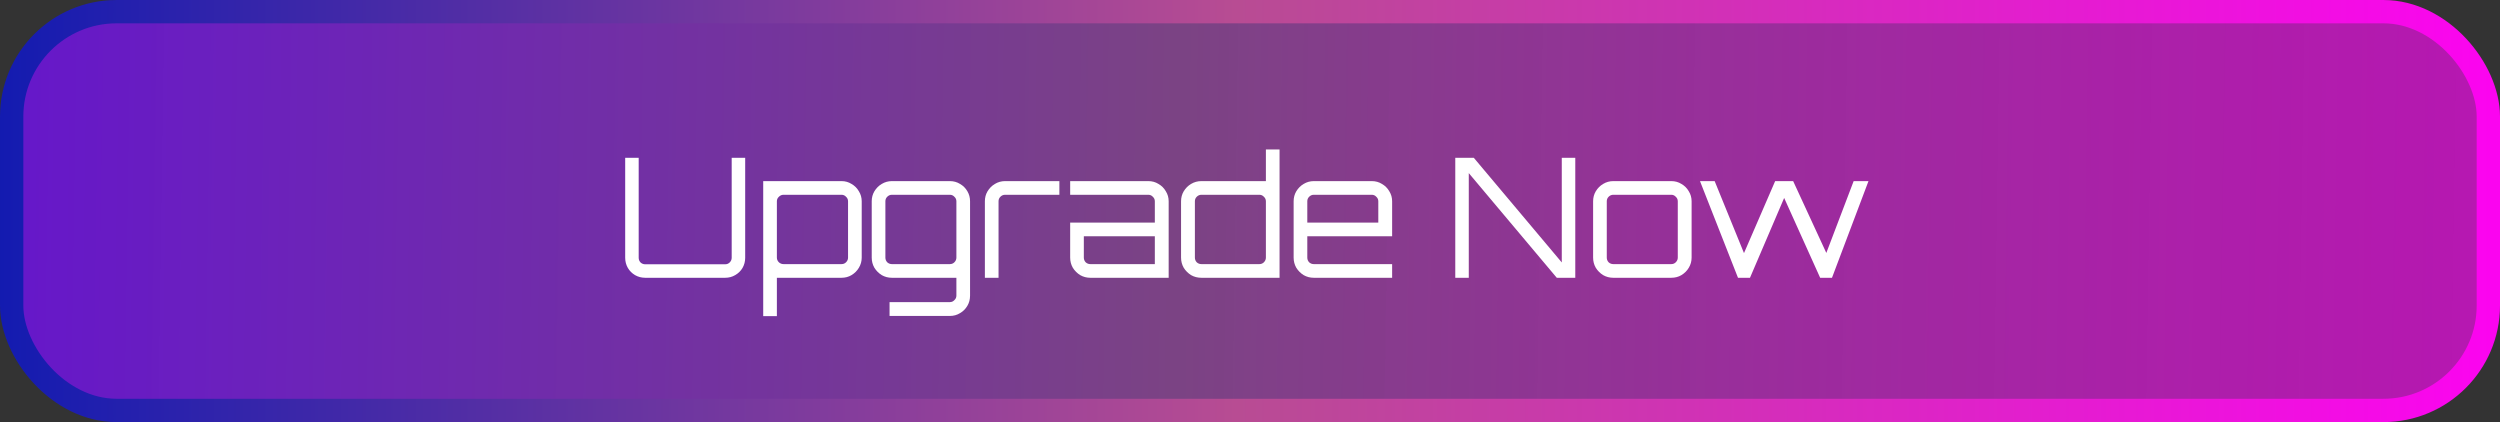 <svg width="225" height="38" viewBox="0 0 225 38" fill="none" xmlns="http://www.w3.org/2000/svg">
<rect x="0" y="0" width="225" height="38" fill="#333333" stroke="none"/>
<rect x="1.05" y="1.05" width="222.901" height="35.889" rx="9.447" fill="url(#paint0_linear_3770_225314)" stroke="url(#paint1_linear_3770_225314)" stroke-width="2.099"/>
<path d="M58.067 25C57.737 25 57.432 24.92 57.152 24.76C56.882 24.6 56.667 24.385 56.507 24.115C56.347 23.835 56.267 23.53 56.267 23.2V14.2H57.482V23.2C57.482 23.36 57.537 23.5 57.647 23.62C57.767 23.73 57.907 23.785 58.067 23.785H65.267C65.427 23.785 65.562 23.73 65.672 23.62C65.792 23.5 65.852 23.36 65.852 23.2V14.2H67.067V23.2C67.067 23.53 66.987 23.835 66.827 24.115C66.667 24.385 66.447 24.6 66.167 24.76C65.897 24.92 65.597 25 65.267 25H58.067ZM68.689 28.45V16.3H75.739C76.069 16.3 76.369 16.385 76.639 16.555C76.919 16.715 77.139 16.935 77.299 17.215C77.469 17.485 77.554 17.785 77.554 18.115V23.185C77.554 23.515 77.469 23.82 77.299 24.1C77.139 24.37 76.919 24.59 76.639 24.76C76.369 24.92 76.069 25 75.739 25H69.919V28.45H68.689ZM70.519 23.77H75.739C75.899 23.77 76.034 23.715 76.144 23.605C76.264 23.485 76.324 23.345 76.324 23.185V18.115C76.324 17.955 76.264 17.82 76.144 17.71C76.034 17.59 75.899 17.53 75.739 17.53H70.519C70.359 17.53 70.219 17.59 70.099 17.71C69.979 17.82 69.919 17.955 69.919 18.115V23.185C69.919 23.345 69.979 23.485 70.099 23.605C70.219 23.715 70.359 23.77 70.519 23.77ZM80.06 28.435V27.19H85.49C85.65 27.19 85.785 27.13 85.895 27.01C86.015 26.9 86.075 26.765 86.075 26.605V25H80.27C79.94 25 79.635 24.92 79.355 24.76C79.085 24.59 78.865 24.37 78.695 24.1C78.535 23.82 78.455 23.515 78.455 23.185V18.115C78.455 17.785 78.535 17.485 78.695 17.215C78.865 16.935 79.085 16.715 79.355 16.555C79.635 16.385 79.94 16.3 80.27 16.3H85.49C85.83 16.3 86.135 16.385 86.405 16.555C86.685 16.715 86.905 16.935 87.065 17.215C87.225 17.485 87.305 17.785 87.305 18.115V26.605C87.305 26.945 87.225 27.25 87.065 27.52C86.905 27.8 86.685 28.02 86.405 28.18C86.135 28.35 85.83 28.435 85.49 28.435H80.06ZM80.27 23.77H85.49C85.65 23.77 85.785 23.715 85.895 23.605C86.015 23.485 86.075 23.345 86.075 23.185V18.115C86.075 17.955 86.015 17.82 85.895 17.71C85.785 17.59 85.65 17.53 85.49 17.53H80.27C80.11 17.53 79.97 17.59 79.85 17.71C79.74 17.82 79.685 17.955 79.685 18.115V23.185C79.685 23.345 79.74 23.485 79.85 23.605C79.97 23.715 80.11 23.77 80.27 23.77ZM88.639 25V18.115C88.639 17.785 88.719 17.485 88.879 17.215C89.049 16.935 89.269 16.715 89.539 16.555C89.819 16.385 90.124 16.3 90.454 16.3H95.344V17.53H90.454C90.294 17.53 90.154 17.59 90.034 17.71C89.924 17.82 89.869 17.955 89.869 18.115V25H88.639ZM98.13 25C97.8 25 97.495 24.92 97.215 24.76C96.945 24.59 96.725 24.37 96.555 24.1C96.395 23.82 96.315 23.515 96.315 23.185V20.035H103.935V18.115C103.935 17.955 103.875 17.82 103.755 17.71C103.645 17.59 103.51 17.53 103.35 17.53H96.315V16.3H103.35C103.69 16.3 103.995 16.385 104.265 16.555C104.545 16.715 104.765 16.935 104.925 17.215C105.095 17.485 105.18 17.785 105.18 18.115V25H98.13ZM98.13 23.77H103.935V21.265H97.545V23.185C97.545 23.345 97.6 23.485 97.71 23.605C97.83 23.715 97.97 23.77 98.13 23.77ZM108.125 25C107.785 25 107.475 24.92 107.195 24.76C106.925 24.59 106.705 24.37 106.535 24.1C106.375 23.82 106.295 23.515 106.295 23.185V18.115C106.295 17.785 106.375 17.485 106.535 17.215C106.705 16.935 106.925 16.715 107.195 16.555C107.475 16.385 107.785 16.3 108.125 16.3H113.93V13.45H115.16V25H108.125ZM108.125 23.77H113.345C113.505 23.77 113.64 23.715 113.75 23.605C113.87 23.485 113.93 23.345 113.93 23.185V18.115C113.93 17.955 113.87 17.82 113.75 17.71C113.64 17.59 113.505 17.53 113.345 17.53H108.125C107.965 17.53 107.825 17.59 107.705 17.71C107.595 17.82 107.54 17.955 107.54 18.115V23.185C107.54 23.345 107.595 23.485 107.705 23.605C107.825 23.715 107.965 23.77 108.125 23.77ZM118.242 25C117.912 25 117.607 24.92 117.327 24.76C117.057 24.59 116.837 24.37 116.667 24.1C116.507 23.82 116.427 23.515 116.427 23.185V18.115C116.427 17.785 116.507 17.485 116.667 17.215C116.837 16.935 117.057 16.715 117.327 16.555C117.607 16.385 117.912 16.3 118.242 16.3H123.462C123.802 16.3 124.107 16.385 124.377 16.555C124.657 16.715 124.877 16.935 125.037 17.215C125.207 17.485 125.292 17.785 125.292 18.115V21.265H117.657V23.185C117.657 23.345 117.712 23.485 117.822 23.605C117.942 23.715 118.082 23.77 118.242 23.77H125.292V25H118.242ZM117.657 20.035H124.047V18.115C124.047 17.955 123.987 17.82 123.867 17.71C123.757 17.59 123.622 17.53 123.462 17.53H118.242C118.082 17.53 117.942 17.59 117.822 17.71C117.712 17.82 117.657 17.955 117.657 18.115V20.035ZM130.975 25V14.2H132.64L140.56 23.62V14.2H141.775V25H140.11L132.19 15.58V25H130.975ZM145.195 25C144.865 25 144.56 24.92 144.28 24.76C144.01 24.59 143.79 24.37 143.62 24.1C143.46 23.82 143.38 23.515 143.38 23.185V18.115C143.38 17.785 143.46 17.485 143.62 17.215C143.79 16.935 144.01 16.715 144.28 16.555C144.56 16.385 144.865 16.3 145.195 16.3H150.415C150.755 16.3 151.06 16.385 151.33 16.555C151.61 16.715 151.83 16.935 151.99 17.215C152.16 17.485 152.245 17.785 152.245 18.115V23.185C152.245 23.515 152.16 23.82 151.99 24.1C151.83 24.37 151.61 24.59 151.33 24.76C151.06 24.92 150.755 25 150.415 25H145.195ZM145.195 23.77H150.415C150.575 23.77 150.71 23.715 150.82 23.605C150.94 23.485 151 23.345 151 23.185V18.115C151 17.955 150.94 17.82 150.82 17.71C150.71 17.59 150.575 17.53 150.415 17.53H145.195C145.035 17.53 144.895 17.59 144.775 17.71C144.665 17.82 144.61 17.955 144.61 18.115V23.185C144.61 23.345 144.665 23.485 144.775 23.605C144.895 23.715 145.035 23.77 145.195 23.77ZM156.419 25L152.999 16.3H154.319L156.959 22.78L159.764 16.3H161.384L164.369 22.765L166.829 16.3H168.164L164.879 25H163.814L160.574 17.815L157.499 25H156.419Z" fill="white"/>
<defs>
<linearGradient id="paint0_linear_3770_225314" x1="-39.938" y1="17.555" x2="239.029" y2="21.719" gradientUnits="userSpaceOnUse">
<stop stop-color="#6400FF" stop-opacity="0.88"/>
<stop offset="0.524" stop-color="#874691" stop-opacity="0.86"/>
<stop offset="1" stop-color="#FF03F5" stop-opacity="0.67"/>
</linearGradient>
<linearGradient id="paint1_linear_3770_225314" x1="0" y1="18.994" x2="230.813" y2="18.994" gradientUnits="userSpaceOnUse">
<stop stop-color="#131BB0"/>
<stop offset="0.482" stop-color="#B84C93"/>
<stop offset="1" stop-color="#FF00F5"/>
<stop offset="1" stop-color="#DB34CA"/>
</linearGradient>
</defs>
</svg>
